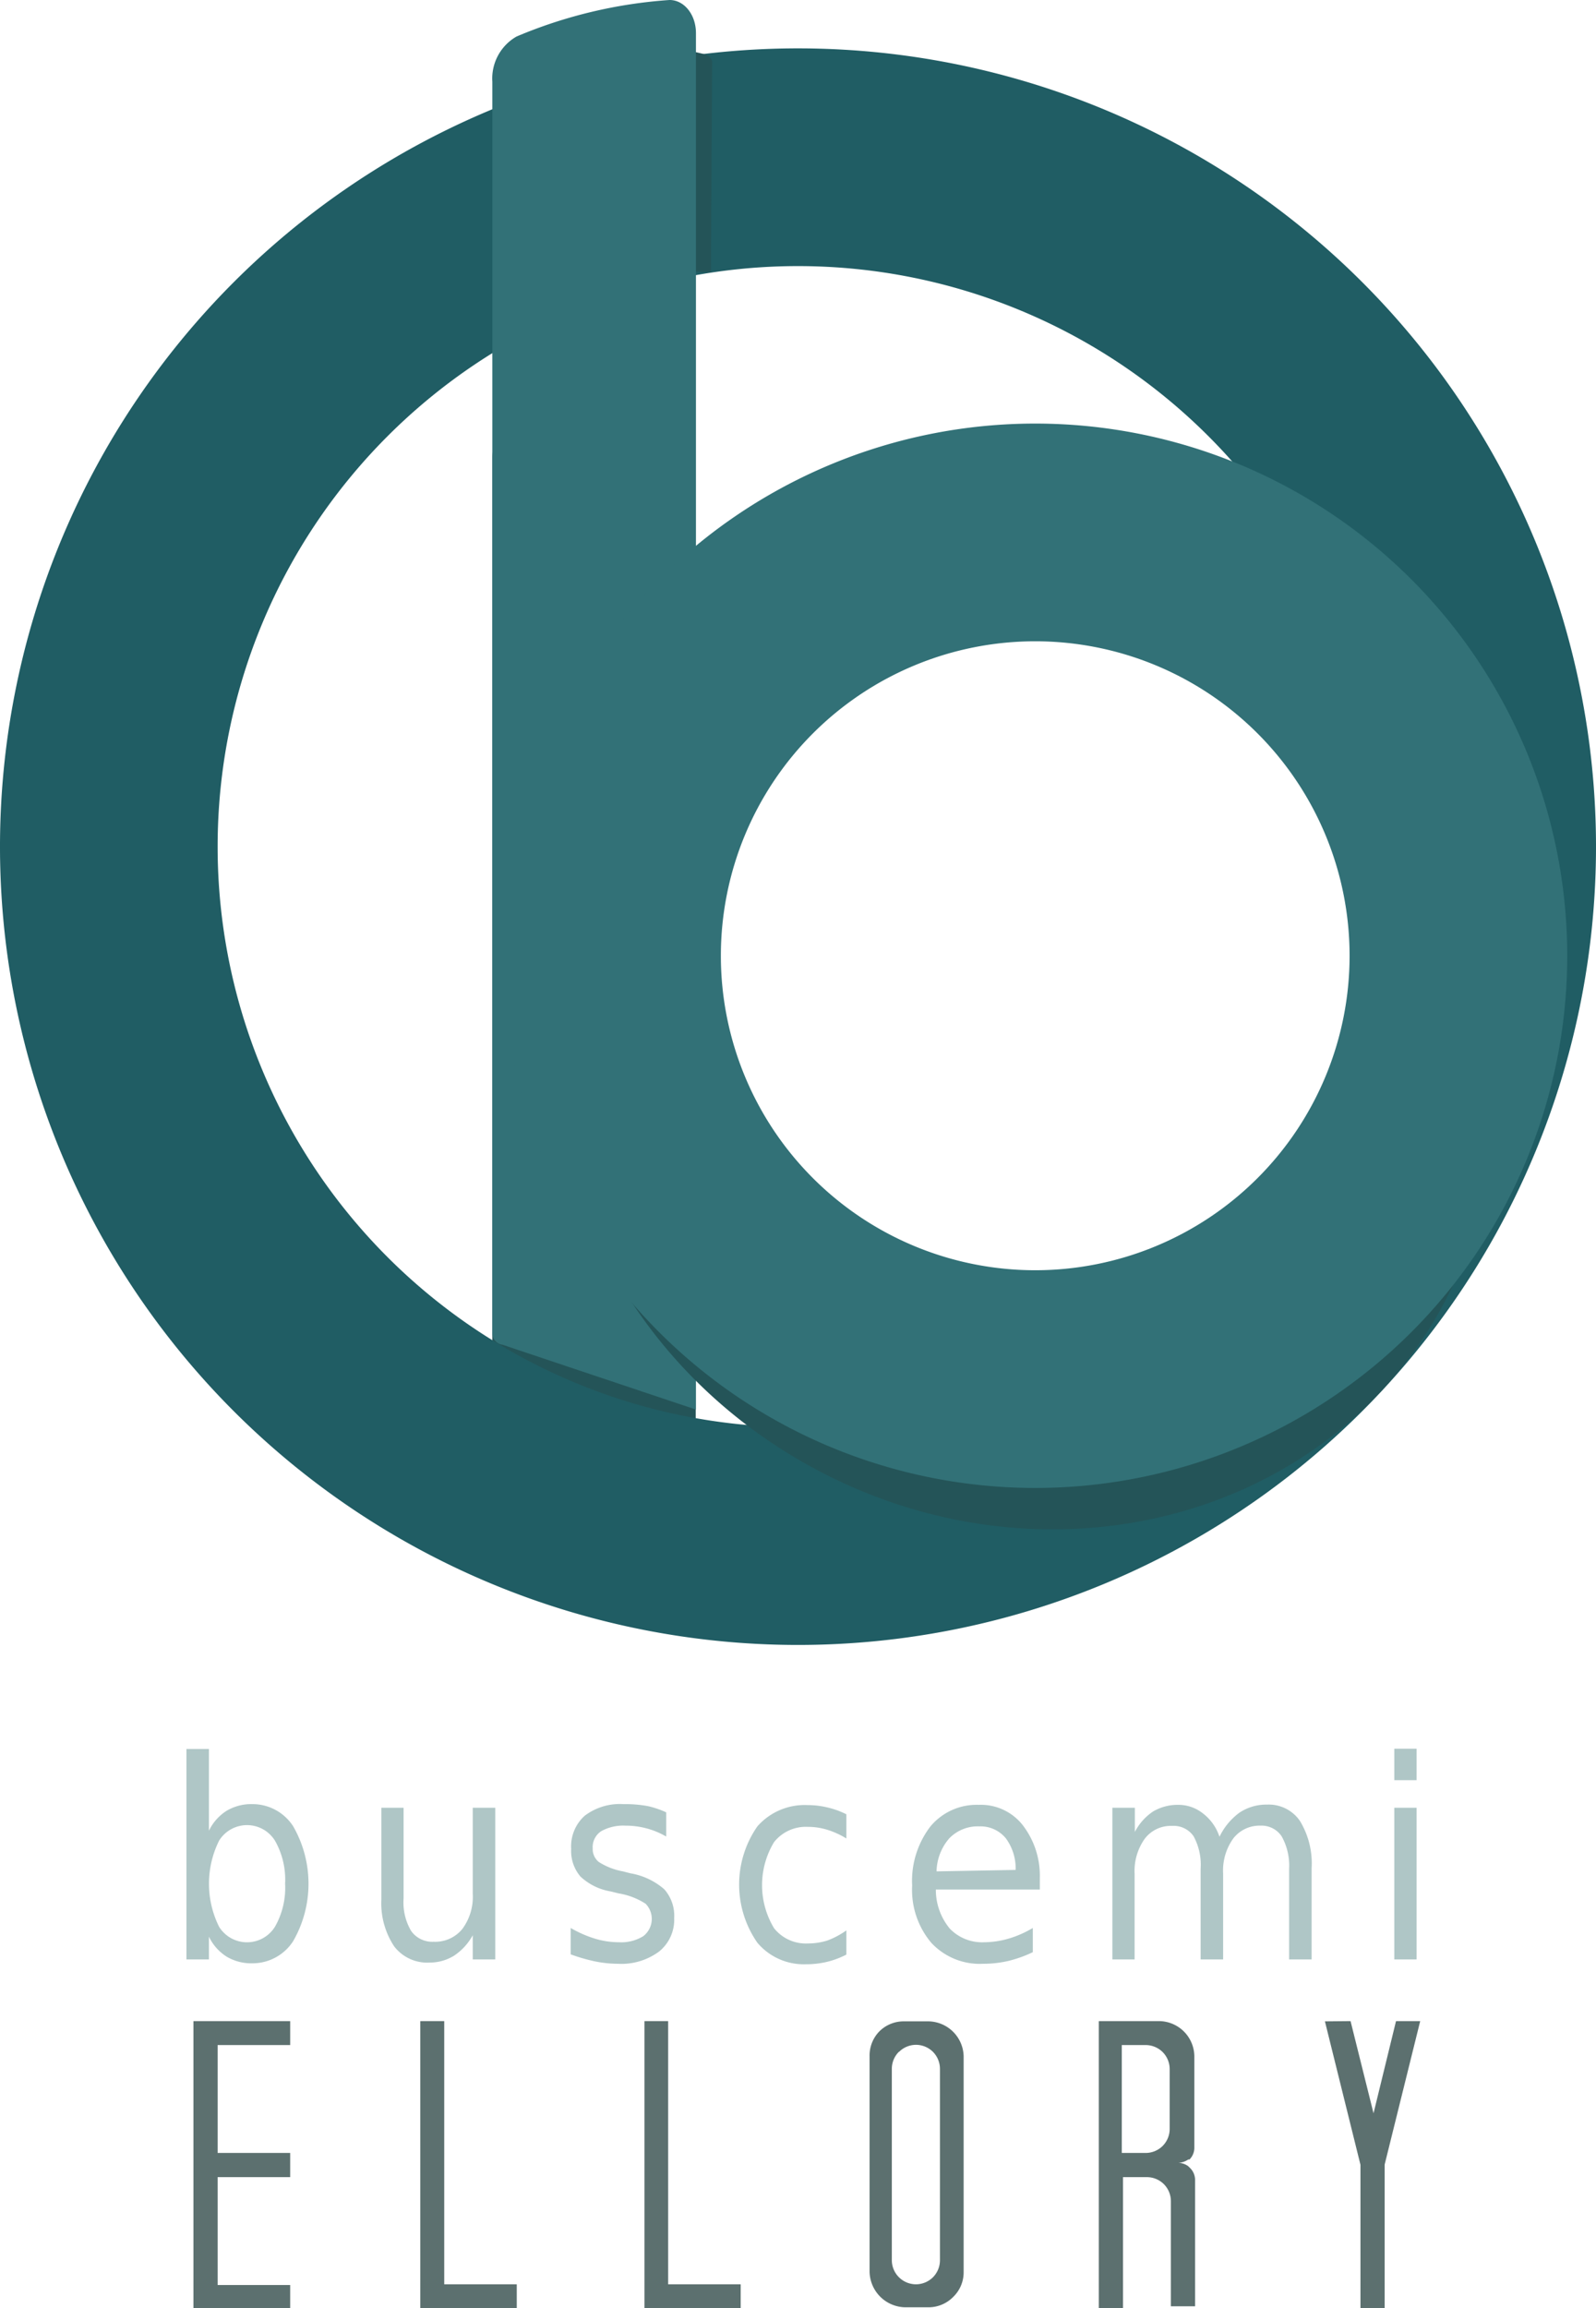 <svg xmlns="http://www.w3.org/2000/svg" viewBox="0 0 66 95.42"><defs><style>.cls-1{fill:#245458;}.cls-2{fill:#205d64;}.cls-3{fill:#327177;}.cls-4{fill:#5c706f;}.cls-5{fill:#afc6c6;}</style></defs><title>buscemi</title><g id="Layer_2" data-name="Layer 2"><g id="Layer_1-2" data-name="Layer 1"><path class="cls-1" d="M27.78,63.2l-5.83,1.27a1.27,1.27,0,0,1-1.59-1.18V18.88a1.25,1.25,0,0,1,1.29-1.21h5.83a1.25,1.25,0,0,1,1.29,1.21V62A1.23,1.23,0,0,1,27.78,63.2Z"/><path class="cls-2" d="M33,68A33,33,0,1,1,66,35,33,33,0,0,1,33,68Zm0-57A24,24,0,1,0,57,35,24,24,0,0,0,33,11Z"/><path class="cls-1" d="M29.45,2.56c0-.14-.14-.27-.36-.33a13.53,13.53,0,0,0-2-.33l.8.17c.21.06.36.19.36.33V11s-.06.09-.14.08l-1.6-.07a.28.28,0,0,0,.24.12l2.51.12c.08,0,.14,0,.14-.08Z"/><path class="cls-3" d="M28.78,58.27l-8-2.68a.49.49,0,0,1-.42-.54V3.38a2,2,0,0,1,1-1.87A19.67,19.67,0,0,1,27.69,0c.6,0,1.09.6,1.09,1.37,0,8,0,50.49,0,56.9Z"/><path class="cls-4" d="M12,84.54H9V89h3v1H9v4.46h3v1H8V83.55H12Z"/><path class="cls-4" d="M18.37,83.55V94.43h3v1H17.38V83.55Z"/><path class="cls-4" d="M27.63,83.55V94.43h3v1H26.65V83.55Z"/><path class="cls-4" d="M39.85,93.94a1.41,1.41,0,0,1-.42,1,1.43,1.43,0,0,1-1,.44h-1a1.5,1.5,0,0,1-1.47-1.47V85A1.43,1.43,0,0,1,36.34,84a1.42,1.42,0,0,1,1-.44h1A1.48,1.48,0,0,1,39.85,85Zm-2.68-9.12a1,1,0,0,0-.29.71v7.9a1,1,0,0,0,1,1,1,1,0,0,0,.7-.29,1,1,0,0,0,.29-.71v-7.9a1,1,0,0,0-.29-.71,1,1,0,0,0-.7-.29A1,1,0,0,0,37.17,84.83Z"/><path class="cls-4" d="M49.39,88.76a.69.69,0,0,1-.2.51l-.05,0,0,0a.81.81,0,0,1-.42.14.7.7,0,0,1,.42.14l.08.08a.69.69,0,0,1,.2.51v5.2h-1V91a1,1,0,0,0-.29-.71,1,1,0,0,0-.69-.29h-1v5.44h-1V83.55h2.47A1.47,1.47,0,0,1,49.39,85Zm-3-4.22V89h1a1,1,0,0,0,.69-.29,1,1,0,0,0,.29-.7V85.54a1,1,0,0,0-.29-.71,1,1,0,0,0-.69-.29Z"/><path class="cls-4" d="M55.85,83.55l.95,3.81.93-3.81h1l-1.47,5.93v5.93h-1V89.49l-1.47-5.93Z"/><path class="cls-1" d="M59.51,54.24a17.24,17.24,0,0,0,2.22-8.81,17.12,17.12,0,0,1-1.95,5.45c-5,8.82-16.72,11.62-26.21,6.26a20,20,0,0,1-10.4-16.87C21.83,47.93,25.68,56.2,33.3,60.5,42.8,65.86,54.53,63.06,59.51,54.24Z"/><path class="cls-3" d="M42.81,61.51a22,22,0,1,1,22-22A22,22,0,0,1,42.81,61.51Zm0-35a13,13,0,1,0,13,13A13,13,0,0,0,42.81,26.51Z"/><path class="cls-5" d="M8.64,75.68a2,2,0,0,1,.74-.83,2,2,0,0,1,1.07-.27,2,2,0,0,1,1.67.91,4.76,4.76,0,0,1,0,4.76,2,2,0,0,1-1.67.91,2,2,0,0,1-1.07-.27,2,2,0,0,1-.74-.83V81H7.71v-8.7h.93Zm3.15,2.19a3.25,3.25,0,0,0-.42-1.78,1.36,1.36,0,0,0-2.31,0,4,4,0,0,0,0,3.56,1.36,1.36,0,0,0,2.31,0A3.25,3.25,0,0,0,11.79,77.87Z"/><path class="cls-5" d="M15.77,78.52V74.73h.92v3.75A2.32,2.32,0,0,0,17,79.82a1.07,1.07,0,0,0,.93.45,1.45,1.45,0,0,0,1.19-.53,2.23,2.23,0,0,0,.43-1.45V74.73h.93V81h-.93V80a2.4,2.4,0,0,1-.78.85,1.92,1.92,0,0,1-1,.28,1.72,1.72,0,0,1-1.47-.67A3.23,3.23,0,0,1,15.77,78.52Z"/><path class="cls-5" d="M27.55,74.92v1a3.33,3.33,0,0,0-1.69-.45,1.86,1.86,0,0,0-1,.23.79.79,0,0,0-.35.71.69.69,0,0,0,.25.56,2.77,2.77,0,0,0,1,.39l.31.08a2.86,2.86,0,0,1,1.4.66,1.65,1.65,0,0,1,.41,1.19,1.69,1.69,0,0,1-.62,1.38,2.62,2.62,0,0,1-1.71.51,4.84,4.84,0,0,1-.95-.1,7.16,7.16,0,0,1-1-.29V79.7a4.74,4.74,0,0,0,1,.44,3.41,3.41,0,0,0,1,.15,1.73,1.73,0,0,0,1-.25.9.9,0,0,0,.1-1.34,2.92,2.92,0,0,0-1.12-.43l-.32-.08A2.4,2.4,0,0,1,24,77.57a1.63,1.63,0,0,1-.38-1.14,1.7,1.7,0,0,1,.56-1.37,2.4,2.4,0,0,1,1.6-.48,5.24,5.24,0,0,1,1,.08A3.75,3.75,0,0,1,27.55,74.92Z"/><path class="cls-5" d="M35,75v1a3.44,3.44,0,0,0-.79-.36,2.72,2.72,0,0,0-.8-.12,1.68,1.68,0,0,0-1.4.63,3.44,3.44,0,0,0,0,3.56,1.68,1.68,0,0,0,1.4.63,2.69,2.69,0,0,0,.8-.12A3.4,3.4,0,0,0,35,79.8v1a3.56,3.56,0,0,1-.8.3,3.73,3.73,0,0,1-.88.1,2.51,2.51,0,0,1-2-.89,4.21,4.21,0,0,1,0-4.81,2.6,2.6,0,0,1,2.07-.88,3.57,3.57,0,0,1,.84.1A3.5,3.5,0,0,1,35,75Z"/><path class="cls-5" d="M43,77.61v.5H38.7a2.52,2.52,0,0,0,.58,1.62,1.86,1.86,0,0,0,1.43.56,3.71,3.71,0,0,0,1-.15,4.34,4.34,0,0,0,1-.44v1a5.17,5.17,0,0,1-1,.36,4.61,4.61,0,0,1-1.06.12,2.73,2.73,0,0,1-2.14-.87,3.39,3.39,0,0,1-.79-2.36,3.71,3.71,0,0,1,.75-2.44,2.48,2.48,0,0,1,2-.9,2.2,2.2,0,0,1,1.8.81A3.41,3.41,0,0,1,43,77.61ZM42,77.3A2.1,2.1,0,0,0,41.6,76a1.35,1.35,0,0,0-1.1-.5,1.64,1.64,0,0,0-1.24.49,2.14,2.14,0,0,0-.53,1.37Z"/><path class="cls-5" d="M50.43,75.93a2.66,2.66,0,0,1,.83-1,2,2,0,0,1,1.14-.33,1.56,1.56,0,0,1,1.36.68,3.38,3.38,0,0,1,.48,1.95V81h-.93V77.25A2.48,2.48,0,0,0,53,75.91a1,1,0,0,0-.88-.44A1.37,1.37,0,0,0,51,76a2.27,2.27,0,0,0-.42,1.45V81h-.93V77.25a2.46,2.46,0,0,0-.29-1.34,1,1,0,0,0-.89-.43,1.35,1.35,0,0,0-1.13.53,2.29,2.29,0,0,0-.42,1.45V81H46V74.73h.93v1a2.26,2.26,0,0,1,.76-.85,2,2,0,0,1,1.05-.27,1.62,1.62,0,0,1,1,.35A2,2,0,0,1,50.43,75.93Z"/><path class="cls-5" d="M57.66,72.29h.92v1.3h-.92Zm0,2.44h.92V81h-.92Z"/></g></g></svg>